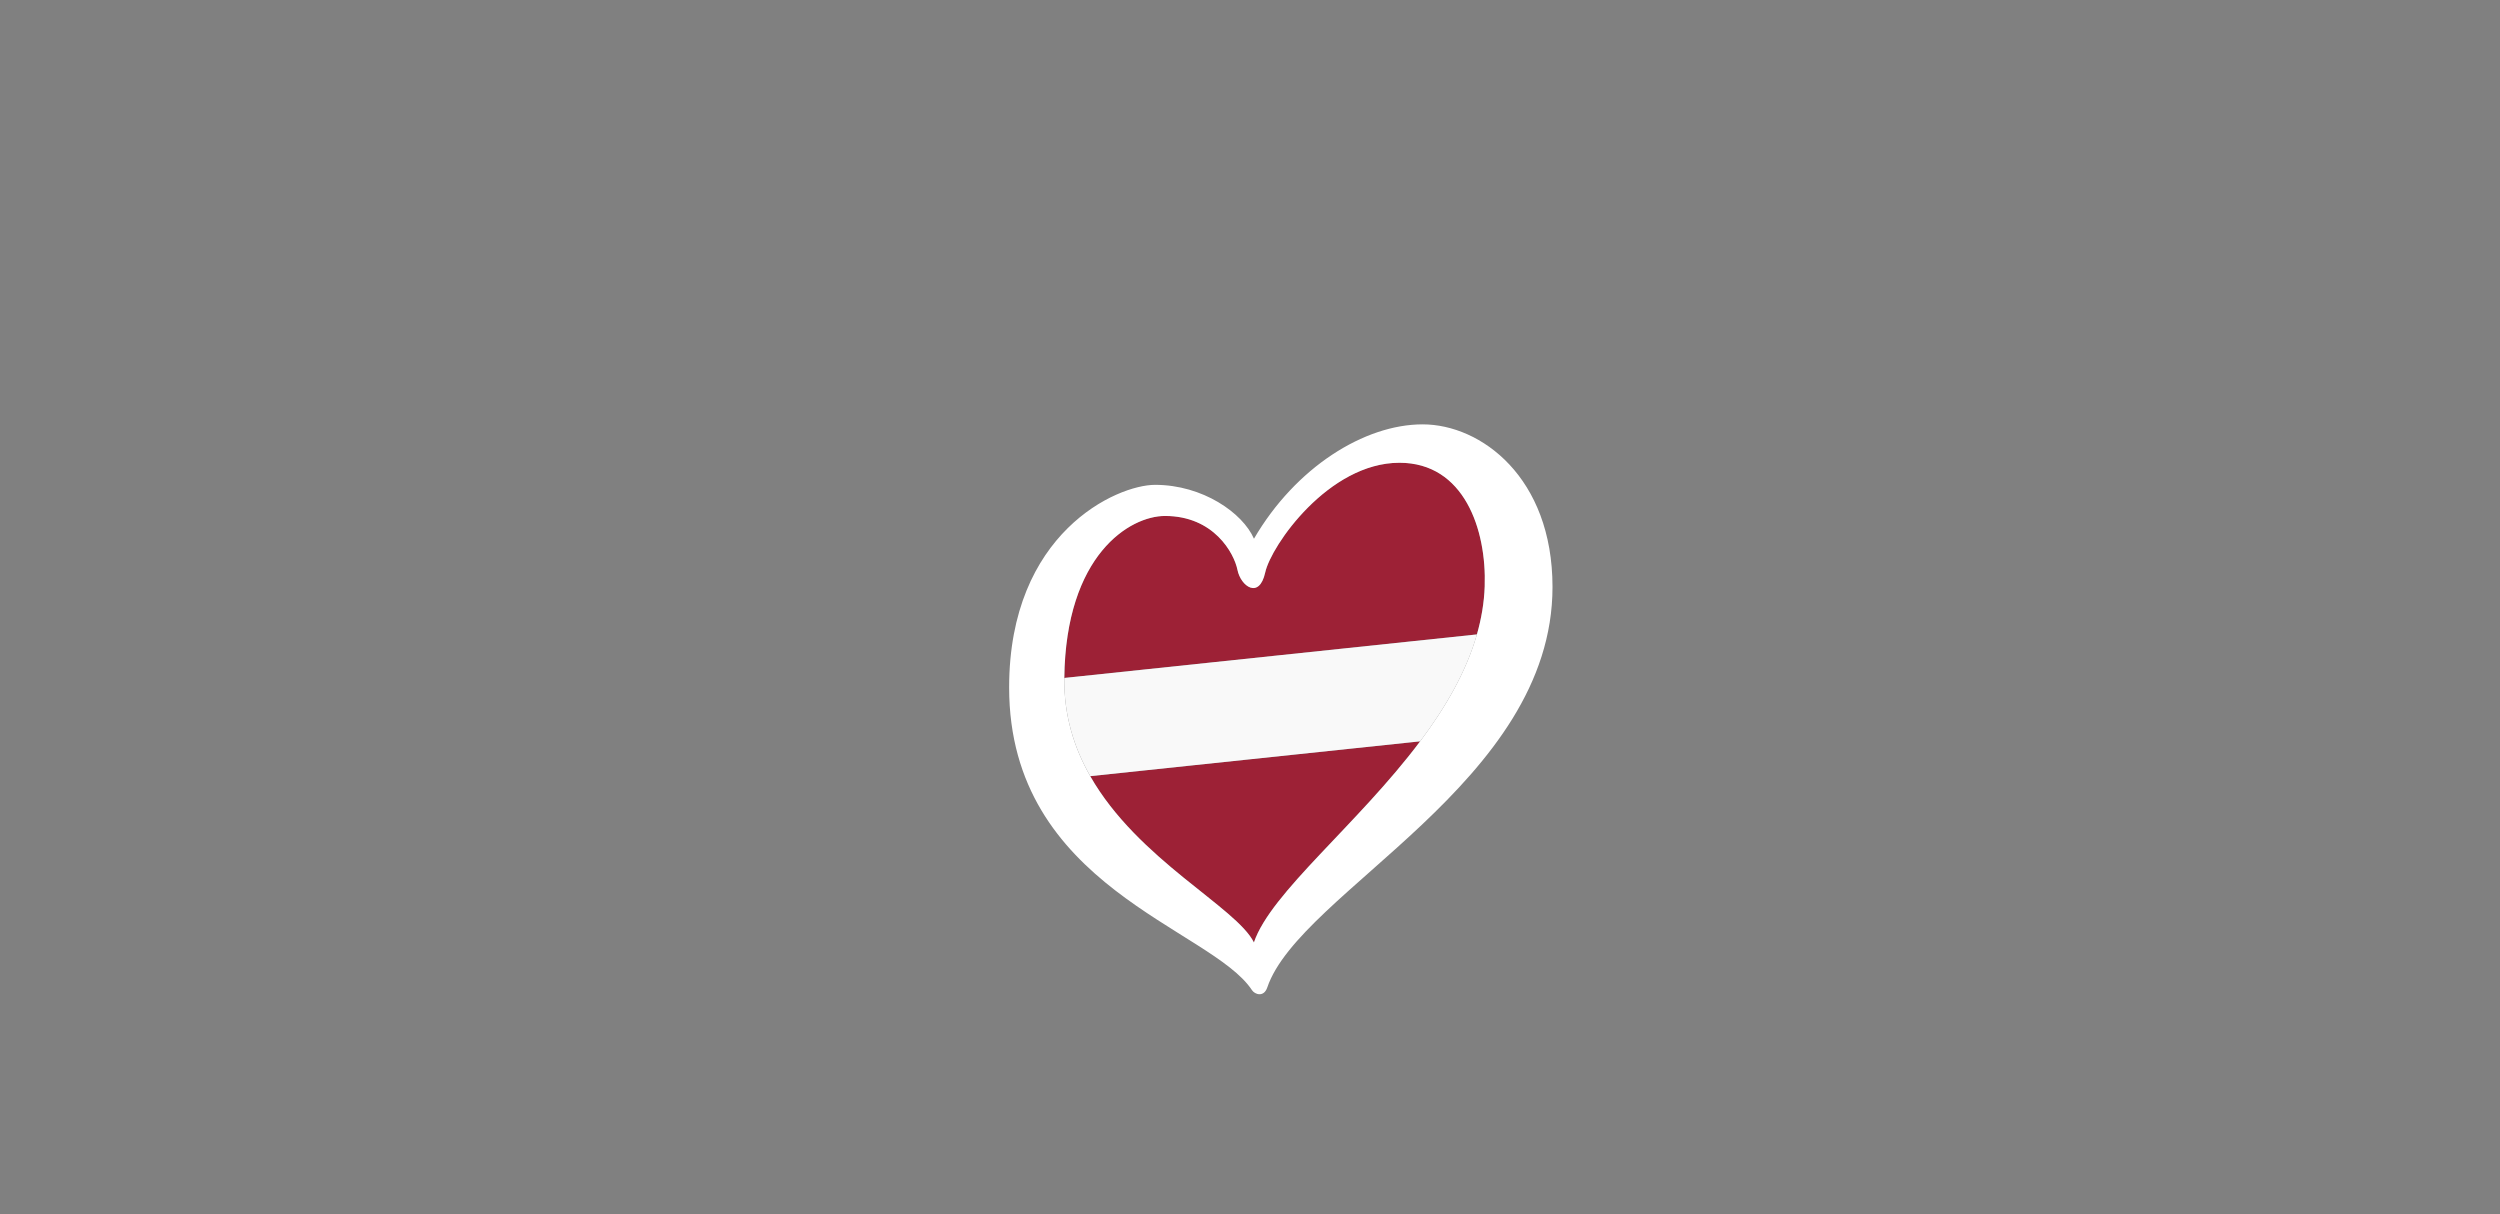 <?xml version="1.0" encoding="UTF-8"?><svg id="LOGO_LAYER" xmlns="http://www.w3.org/2000/svg" viewBox="0 0 576.63 280.04"><rect x="0" y="0" width="576.63" height="280.04" fill="#808080" stroke="none"/><defs><style>.cls-1{fill:#f9f9f9;}.cls-2{fill:#fff;}.cls-3{fill:#9d2136;}</style></defs><g id="LOGO_GROUP"><g id="SELECT_FLAG_HERE"><g id="BLACK_FLAG"><path class="cls-3" d="m289.22,217.37c3.86-11.47,23.97-27.22,38.33-46.38l-76.09,8.03c11.01,19.33,33.72,30.2,37.75,38.35Z"/><path class="cls-3" d="m322.79,106.72c-16.31,0-29.59,19.06-30.96,25.31-1.37,6.25-5.64,3.2-6.4-.61-.76-3.81-5.42-12.43-16.71-12.43-8.07,0-22.9,8.91-23.23,37.38l95.17-10.04c1.03-3.62,1.67-7.32,1.8-11.1.45-13.11-4.73-28.52-19.67-28.52Z"/><path class="cls-1" d="m245.48,156.43c-.1,8.63,2.29,16.09,5.99,22.59l76.09-8.03c5.76-7.69,10.6-15.93,13.1-24.66l-95.17,10.04s0,.04,0,.05Z"/><path class="cls-2" d="m328.12,97.88c-13.42,0-29.29,9.91-38.89,26.38-2.59-5.95-11.83-12.43-22.8-12.43-8.84,0-33.67,11.05-33.67,46.73,0,46.05,46.59,55.51,56.01,69.82.65.99,2.73,1.73,3.53-.62,7.51-22.18,65.79-47.24,65.79-92.37,0-25.31-16.53-37.51-29.95-37.51Zm14.33,37.36c-.13,3.78-.77,7.48-1.8,11.1-2.5,8.73-7.34,16.97-13.1,24.66-14.37,19.16-34.47,34.91-38.33,46.38-4.03-8.15-26.74-19.02-37.75-38.35-3.7-6.5-6.09-13.96-5.99-22.59,0-.02,0-.04,0-.05.34-28.47,15.16-37.38,23.23-37.38,11.28,0,15.94,8.61,16.71,12.43.76,3.81,5.03,6.86,6.4.61,1.37-6.25,14.65-25.31,30.96-25.31,14.94,0,20.12,15.41,19.67,28.52Z"/></g></g></g></svg>